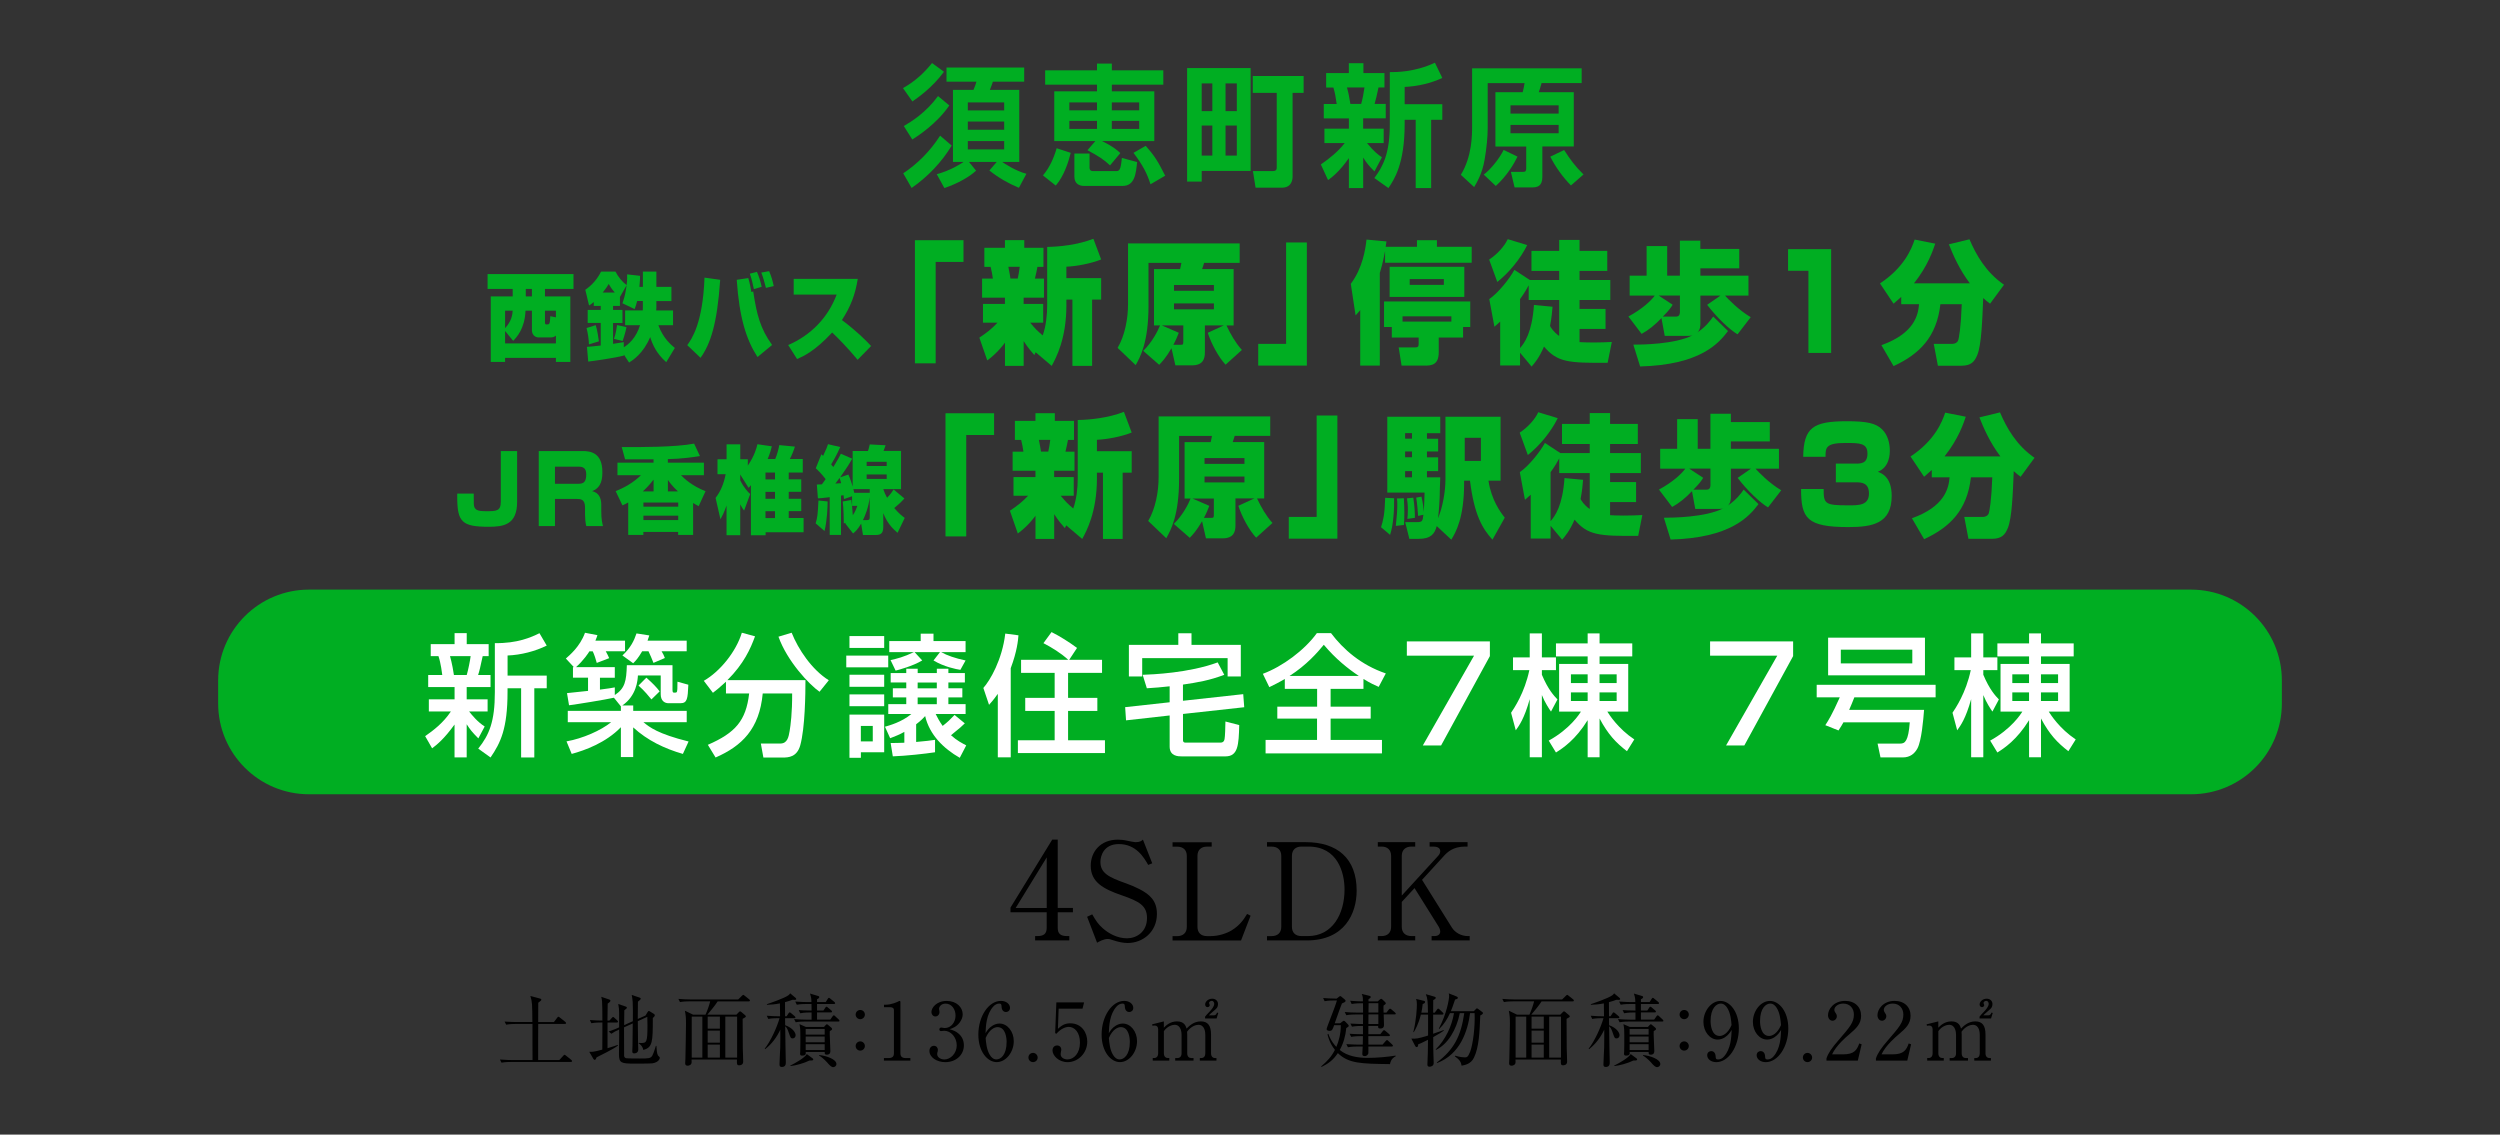 <?xml version="1.0" encoding="utf-8"?>
<!-- Generator: Adobe Illustrator 23.0.3, SVG Export Plug-In . SVG Version: 6.00 Build 0)  -->
<svg version="1.1" xmlns="http://www.w3.org/2000/svg" xmlns:xlink="http://www.w3.org/1999/xlink" x="0px" y="0px"
	 viewBox="0 0 650 295" style="enable-background:new 0 0 650 295;" xml:space="preserve">
<rect x="0" y="0" width="650" height="295" fill="#333333" stroke="none"/>
<style type="text/css">
	.st0{fill:#00AE22;}
	.st1{fill:#FFFFFF;}
</style>
<g id="レイヤー_1">
</g>
<g id="レイヤー_2">
</g>
<g id="レイヤー_3">
	<g>
		<g>
			<path class="st0" d="M126.78,71.26h22.33v3.86h-7.42v1.95h6.6v17.04h-3.75v-1.06h-13.22v1.06h-3.72V77.07h5.7v-1.95h-6.53V71.26z
				 M131.32,86.05v3.24h13.22v-2.03c-0.35,0.3-0.82,0.47-1.27,0.47h-3.27c-0.82,0-1.7-0.64-1.7-1.88v-5.07h-1.67
				c-0.19,4.72-2.31,6.9-3.2,7.84L131.32,86.05z M131.32,80.78v4.55c1.74-1.88,1.91-3.59,1.98-4.55H131.32z M136.7,75.12v1.95h1.6
				v-1.95H136.7z M144.54,82.51v-1.73h-2.85v2.84c0,0.49,0,0.74,0.4,0.74c0.75,0,0.9,0,0.99-2.15L144.54,82.51z"/>
			<path class="st0" d="M162.2,92.18v0.27c-2.59,0.67-7.96,1.41-9.26,1.56l-0.33-3.83c0.97-0.07,1.93-0.15,3.58-0.35v-5.86h-3.39
				v-3.39h3.39v-1.04h-1.81v-1.01c-0.64,0.54-0.85,0.67-1.23,0.89l-0.97-4.08c0.75-0.54,2.69-1.9,4.1-4.72h3.75
				c0.64,1.29,1.74,2.67,2.9,3.49c0.17-1.46,0.14-2.2,0.12-2.77l3.37,0.37c-0.02,0.72-0.02,1.41-0.17,2.87h0.9v-3.96h3.51v3.96h3.91
				v3.69h-3.91v1.66c0,0.32-0.02,0.59-0.05,0.79h4.38v3.83h-3.82c1.27,3.49,3.44,5.22,4.29,5.91l-2.24,3.71
				c-2.62-2.35-3.58-4.65-4.17-6.53c-1.79,4.28-4.55,6.04-5.49,6.63L162.2,92.18z M154.89,84.54c0.42,1.29,0.75,3.59,0.82,4.21
				l-2.59,0.79c-0.02-1.21-0.28-2.99-0.61-4.25L154.89,84.54z M159.84,76.06c-0.87-1.01-1.25-1.66-1.58-2.23
				c-0.35,0.62-0.66,1.11-1.56,2.23H159.84z M162.53,84.54v-3.83h4.59c0.02-0.27,0.02-0.37,0.02-0.57v-1.88h-1.48
				c-0.26,1.06-0.45,1.53-0.66,2.1l-3.16-1.51c0.68-1.91,0.87-3.24,1.08-4.7l-1.74,3.07v2.33h-1.79v1.04h2.45v3.39h-2.45v5.42
				c1.37-0.2,2-0.32,2.78-0.45l0.02,1.34c1.13-0.69,3.18-2.33,4.22-5.74H162.53z M162.88,85.06c-0.26,1.46-0.87,3.22-0.99,3.59
				l-2.26-0.54c0.49-1.21,0.75-3.21,0.8-3.59L162.88,85.06z"/>
			<path class="st0" d="M178.69,89.74c1.11-1.56,4.05-5.59,4.48-17.56l4.08,0.57c-0.8,11.72-2.59,16.75-5.11,20.28L178.69,89.74z
				 M194.55,72.3c0.42,1.31,0.71,3.07,0.8,3.61l0.49-0.12c0.92,6.08,1.84,9.62,4.9,13.9l-3.79,3.14c-2.9-4.5-4.71-10.09-5.4-20.08
				L194.55,72.3z M196.01,75.17c-0.28-1.41-0.59-2.7-1.06-4.01l1.86-0.47c0.54,1.24,0.87,2.3,1.23,3.88L196.01,75.17z M199.14,74.85
				c-0.19-0.82-0.78-2.97-1.2-3.98l2.03-0.37c0.59,1.39,0.85,2.25,1.2,3.88L199.14,74.85z"/>
			<path class="st0" d="M204.93,89.71c5.84-2.52,10.32-7.05,12.6-13.11h-11.17V72.5h16.66c-0.68,4.21-1.86,7.22-4.12,10.71
				c4.15,3.14,6.29,5.37,7.59,6.75l-3.51,3.59c-2.26-2.77-5.32-5.91-6.62-7.1c-4.52,4.87-7.47,6.18-9.12,6.9L204.93,89.71z"/>
			<path class="st0" d="M250.52,68.1h-7.25v26.37h-5.39V62.45h12.63V68.1z"/>
			<path class="st0" d="M269.28,91.59l-0.36,0.72c-0.72-0.82-1.76-2.02-2.77-3.63v6.44h-4.86v-6.03c-0.29,0.41-1.99,2.71-4.6,4.62
				l-2.06-5.92c1.86-1.23,3.23-2.29,4.73-3.9h-3.79v-4.86h5.71v-1.64h-5.94v-4.96h2.81c-0.13-0.99-0.33-1.99-0.59-3.05h-1.63v-4.96
				h5.35v-1.99h5.03v1.99h4.99v4.96h-1.57c-0.2,1.06-0.23,1.27-0.65,3.05h2.35v4.96h-5.29v1.64h5.09v4.86h-3.39
				c1.5,1.78,1.66,1.92,3.26,3.32c0.85-2.33,1.17-5.34,1.17-7.84V64.2c3.07-0.04,7.9-0.51,12.01-2.12l2.02,5.38
				c-2.55,1.03-6.36,1.78-9.04,1.88v2.98h9.04v5.58h-2.35v17.22h-5.12V77.9h-1.57v1.51c0,8.66-2.68,13.63-3.82,15.72L269.28,91.59z
				 M262.17,69.37c0.23,1.06,0.49,2.67,0.55,3.05h1.89c0.16-0.75,0.39-1.88,0.52-3.05H262.17z"/>
			<path class="st0" d="M297.24,91.22c2.25-2.16,3.79-5.14,4.37-6.61h-1.57V69.95h6.79c0.16-0.55,0.29-1.47,0.33-1.61h-8.55v11.16
				c0,9.45-2.12,13.25-3.33,15.44l-4.7-4.49c1.89-3.18,2.71-7.6,2.71-11.37V63.28h29.02v5.07h-9.24c-0.1,0.41-0.42,1.27-0.52,1.61
				h8.19v14.66h-1.86c1.08,2.29,2.35,4.52,4.01,6.37l-4.24,3.83c-1.83-1.95-3.72-5.48-4.63-8.29l4.15-1.92h-4.9v7.02
				c0,1.58-0.42,3.36-3.36,3.36h-4.31l-1.01-4.45c-1.47,2.5-2.45,3.53-3.2,4.31L297.24,91.22z M306.48,86.52
				c-0.36,0.96-0.72,1.85-1.4,3.12h1.96c0.59,0,0.62-0.14,0.62-0.99v-4.04h-5.58L306.48,86.52z M305.24,74.1v1.51h10.38V74.1H305.24
				z M305.24,78.89v1.54h10.38v-1.54H305.24z"/>
			<path class="st0" d="M339.77,95.05h-12.63V89.4h7.25V63.04h5.39V95.05z"/>
			<path class="st0" d="M353.66,80.64c-0.49,0.58-0.69,0.79-1.21,1.37l-1.24-8.22c3.1-4.14,3.82-9.07,4.08-11.5l5.19,0.48
				c-0.03,0.21-0.16,1.16-0.2,1.4h8.13v-1.71h5.19v1.71h9.04v4.14h-22.52v-3.05c-0.16,0.89-0.52,2.88-1.37,5.72v24.07h-5.09V80.64z
				 M380.4,85.02v2.74h-6.33v3.84c0,3.25-1.83,3.46-3.59,3.46h-6.07l-0.75-4.73h4.37c0.69,0,0.82-0.34,0.82-0.89v-1.68h-6.98v-2.74
				h-2.02v-6.64h22.42v6.64H380.4z M380.72,69.37v7.84H361.3v-7.84H380.72z M377.36,82.24h-12.7v1.37h12.7V82.24z M366.52,72.56
				v1.51h8.88v-1.51H366.52z"/>
			<path class="st0" d="M387.18,67.49c2.12-1.4,3.98-3.46,4.83-5.31l5.06,1.54c-1.8,3.66-4.8,7.23-7.77,9.59L387.18,67.49z
				 M395.21,91.7v3.32h-5.16v-11.4c-0.59,0.55-0.91,0.82-1.5,1.33l-1.34-7.19c2.35-1.61,5.29-5.31,6.53-7.6l4.01,2.64h7.64v-2.36
				h-7.21v-5.21h7.21v-2.84h5.29v2.84h7.21v5.21h-7.21v2.36h8V78h-8v2.33h6.76v5.2h-6.76v3.42c0.65,0.03,1.8,0.1,3.53,0.1
				c2.09,0,3.49-0.07,4.86-0.14l-1.08,5.41c-10.31,0.1-13.12-0.17-16.55-4.21c-1.24,2.94-2.55,4.42-3.23,5.2L395.21,91.7z
				 M403.66,79.75c-0.1,1.13-0.2,2.71-0.65,5c0.26,0.48,0.88,1.54,2.38,2.6V78h-7.93v-3.83c-0.39,0.75-0.98,1.85-2.25,3.59V90.5
				c1.21-1.37,3.13-4.08,3.62-11.2L403.66,79.75z"/>
			<path class="st0" d="M424.67,89.61c2.09,0,10.8-0.07,15.41-2.43c-0.2,0.07-0.49,0.14-0.98,0.14h-6.27l-0.85-4.62
				c-1.66,1.75-3.33,3.12-5.16,4.11l-3.43-4.52c3.72-2.02,5.91-4.14,6.85-5.44h-6.53v-5.17h4.41v-7.7h5.35v7.7h3.3v-9.11h5.32v2.16
				h10.12v5.03H442.1v1.92h12.5v5.17h-6.1c0.82,0.92,3.56,3.77,6.69,5.62l-3.43,4.45c-1.99-1.16-5.32-4.28-7.9-7.67l3.46-2.4h-5.22
				v7.19c0,0.44,0,1.71-0.78,2.4c2.22-1.51,3.43-3.15,4.11-4.14l3.85,3.77c-2.42,3.22-7.25,8.8-22.85,9.21L424.67,89.61z
				 M434.89,79.23c-0.36,0.58-0.91,1.47-2.55,3.08h3.46c0.98,0,0.98-0.92,0.98-1.23v-4.25h-5.55L434.89,79.23z"/>
			<path class="st0" d="M476.1,64.78v26.98h-5.91V70.4h-5.29v-5.62H476.1z"/>
			<path class="st0" d="M494.31,77.21c-0.78,0.72-1.27,1.13-1.99,1.75l-3.52-5.27c6.36-4.21,8.23-9.07,9.01-11.4l5.35,1.06
				c-0.55,1.64-1.89,5.75-5.52,10.31h14.52c-2.71-3.56-4.44-7.53-5.45-10.14l5.35-1.3c1.73,4.07,4.31,8.59,8.98,11.81l-3.62,4.93
				c-0.69-0.51-1.21-0.92-1.79-1.47c-0.23,5.82-0.46,12.16-1.53,14.79c-0.72,1.75-1.6,2.81-4.15,2.81h-6.1l-1.08-5.68h4.83
				c0.72,0,1.27-0.38,1.47-0.79c0.26-0.55,0.78-3.63,0.98-9.52h-5.55c-0.98,8.59-5.48,12.98-12.17,16.09l-3.17-5.44
				c8.55-3.05,9.56-7.81,9.79-10.65h-4.63V77.21z"/>
		</g>
	</g>
	<g>
		<g>
			<path class="st0" d="M134.45,117.27v13.21c0,5.96-3.51,6.48-7.37,6.48c-7,0-8.2-1.24-8.2-7.79v-0.84h4.29
				c0,0.42,0,2.33,0.02,2.72c0.07,1.58,0.97,1.86,3.13,1.86c2.78,0,3.89,0,3.89-2.5v-13.13H134.45z"/>
			<path class="st0" d="M151.52,117.27c2.17,0,5.09,0.57,5.09,5.42c0,1.48-0.07,4.06-2.66,5c1.67,0.42,2.38,1.66,2.38,3.54v1.76
				c0,2,0.28,3.19,0.45,3.78h-4.36c-0.21-0.89-0.31-2.08-0.31-2.99v-1.83c0-2.2-1.15-2.23-2.31-2.23h-5.51v7.05h-4.22v-19.49H151.52
				z M144.29,121.33v4.45h6.13c1.3,0,2-0.45,2-2.45c0-1.61-0.8-2-1.98-2H144.29z"/>
			<path class="st0" d="M163.35,130.63c-0.66,0.37-0.97,0.52-1.51,0.77l-1.77-3.71c2.4-0.94,4.69-2.28,6.57-4.13h-6.1v-3.27h9.38
				v-0.87c-1.77,0.02-5.51,0.02-7.4,0l-0.87-3.19c4.59,0.05,14.09,0.05,18.82-0.89l1.51,3.24c-1.7,0.27-4.67,0.72-8.34,0.79v0.92
				h9.38v3.27h-5.96c0.99,1.01,2.9,2.77,6.38,4.16l-1.79,3.88c-0.64-0.35-0.92-0.49-1.44-0.82v8.31h-3.89v-0.79h-9.05v0.79h-3.93
				V130.63z M169.93,127.76v-3.07c-1.06,1.41-2.03,2.37-2.8,3.07H169.93z M167.29,130.65v1.09h9.05v-1.09H167.29z M167.29,134.07
				v1.14h9.05v-1.14H167.29z M176.26,127.76c-1.44-1.33-2.24-2.45-2.61-2.97v2.97H176.26z"/>
			<path class="st0" d="M192.46,123.38v1.53c1.13,2.18,2.1,3.09,2.59,3.54l-1.58,4.3c-0.33-0.45-0.59-0.79-1.01-1.61v8.01h-3.56
				v-7.72c-0.64,1.83-1.11,2.72-1.58,3.59l-1.27-5.57c1.39-1.76,2.19-3.91,2.62-6.16h-2.12v-3.88h2.36v-3.88h3.56v3.88h1.96v1.66
				c1.77-2.65,2.24-4.48,2.5-5.57l3.75,0.54c-0.21,0.87-0.49,1.88-1.08,3.29h1.96c0.47-1.09,0.82-2.4,1.06-3.61l4.05,0.4
				c-0.26,0.89-0.78,2.2-1.32,3.22h3.37v3.51h-3.65v1.78h3.25v3.24h-3.25v1.81h3.25v3.22h-3.25v1.78h3.86v3.71h-9.87v0.77h-3.82
				v-13.01c-0.26,0.3-0.47,0.52-0.61,0.69L192.46,123.38z M199.03,122.86v1.78h2.47v-1.78H199.03z M199.03,127.88v1.81h2.47v-1.81
				H199.03z M199.03,132.91v1.78h2.47v-1.78H199.03z"/>
			<path class="st0" d="M215.18,130.38c0,1.51-0.12,4.75-0.8,7.69l-2.31-2c0.49-1.76,0.52-2.05,0.73-5.94L215.18,130.38z
				 M221.54,129.02l-2.1,0.74c-0.05-0.62-0.07-0.72-0.12-1.01c-0.21,0.03-0.42,0.05-0.66,0.1v10.24h-2.94v-9.82
				c-1.98,0.25-2.43,0.27-3.06,0.3l-0.28-3.59c0.17,0,1.11-0.05,1.32-0.05c0.33-0.45,0.71-0.99,0.97-1.36
				c-0.24-0.3-1.2-1.58-2.57-2.82l1.46-3.64c0.12,0.12,0.28,0.25,0.45,0.42c0.9-1.88,1.06-2.4,1.27-3.04l3.18,0.74
				c-0.85,1.98-1.96,3.88-2.36,4.53c0.19,0.2,0.4,0.47,0.57,0.67c1.3-2.1,1.6-2.75,1.96-3.46l2.94,1.29
				c-0.87,1.56-1.48,2.5-3.13,4.85l2.14-0.72c0.5,1.04,0.94,2.55,1.11,3.12v-9.25h3.98c0.09-0.27,0.21-0.57,0.47-1.71l4.12,0.22
				c-0.21,0.59-0.38,1.06-0.54,1.48h4.55v9.92h-4.62c0.31,0.89,0.52,1.41,0.99,2.25c0.94-0.94,1.46-1.78,1.7-2.15l2.8,2.33
				c-0.8,0.92-1.7,1.73-2.64,2.5c1.37,1.56,1.98,2,2.73,2.55l-1.86,3.88c-2.45-1.98-3.32-4.13-3.72-5.12v3.41
				c0,1.43-0.26,2.28-1.91,2.28h-3.37l-0.47-2.97c-0.9,1.56-1.48,2.05-2.1,2.57l-2.03-2.6c0.09-0.07,0.14-0.1,0.21-0.17l-0.59,0.15
				c0-0.87-0.05-4.01-0.28-5.69l2.24-0.4c0.12,0.96,0.31,2.55,0.38,3.98c0.68-1.01,0.99-1.88,1.18-2.45h-1.37V129.02z
				 M217.18,125.73c0.24-0.02,1.41-0.1,1.53-0.1c-0.07-0.22-0.35-1.19-0.4-1.38C217.6,125.19,217.37,125.48,217.18,125.73z
				 M226.13,128.13v-0.96h-4.26c0.14,0.54,0.19,0.72,0.24,0.96H226.13z M225.4,135.23c0.59,0,0.73-0.17,0.73-0.74v-5.24
				c-0.31,2.7-1.18,4.8-1.77,5.99H225.4z M225.33,120.07v1.09h5.21v-1.09H225.33z M225.33,123.36v1.16h5.21v-1.16H225.33z"/>
			<path class="st0" d="M258.47,113.1h-7.25v26.37h-5.39v-32.02h12.63V113.1z"/>
			<path class="st0" d="M277.22,136.59l-0.36,0.72c-0.72-0.82-1.76-2.02-2.77-3.63v6.44h-4.86v-6.03c-0.29,0.41-1.99,2.71-4.6,4.62
				l-2.06-5.92c1.86-1.23,3.23-2.29,4.73-3.9h-3.79v-4.86h5.71v-1.64h-5.94v-4.96h2.81c-0.13-0.99-0.33-1.99-0.59-3.05h-1.63v-4.96
				h5.35v-1.99h5.03v1.99h4.99v4.96h-1.57c-0.2,1.06-0.23,1.27-0.65,3.05h2.35v4.96h-5.29v1.64h5.09v4.86h-3.39
				c1.5,1.78,1.66,1.92,3.26,3.32c0.85-2.33,1.17-5.34,1.17-7.84V109.2c3.07-0.04,7.9-0.51,12.01-2.12l2.02,5.38
				c-2.55,1.03-6.36,1.78-9.04,1.88v2.98h9.04v5.58h-2.35v17.22h-5.12V122.9h-1.57v1.51c0,8.66-2.68,13.63-3.82,15.72L277.22,136.59
				z M270.11,114.37c0.23,1.06,0.49,2.67,0.55,3.05h1.89c0.16-0.75,0.39-1.88,0.52-3.05H270.11z"/>
			<path class="st0" d="M305.19,136.22c2.25-2.16,3.79-5.14,4.37-6.61h-1.57v-14.66h6.79c0.16-0.55,0.29-1.47,0.33-1.61h-8.55v11.16
				c0,9.45-2.12,13.25-3.33,15.44l-4.7-4.49c1.89-3.18,2.71-7.6,2.71-11.37v-15.82h29.02v5.07h-9.24c-0.1,0.41-0.42,1.27-0.52,1.61
				h8.19v14.66h-1.86c1.08,2.29,2.35,4.52,4.01,6.37l-4.24,3.83c-1.83-1.95-3.72-5.48-4.63-8.29l4.15-1.92h-4.9v7.02
				c0,1.58-0.42,3.36-3.36,3.36h-4.31l-1.01-4.45c-1.47,2.5-2.45,3.53-3.2,4.31L305.19,136.22z M314.42,131.52
				c-0.36,0.96-0.72,1.85-1.4,3.12h1.96c0.59,0,0.62-0.14,0.62-0.99v-4.04h-5.58L314.42,131.52z M313.18,119.1v1.51h10.38v-1.51
				H313.18z M313.18,123.89v1.54h10.38v-1.54H313.18z"/>
			<path class="st0" d="M347.71,140.05h-12.63v-5.65h7.25v-26.37h5.39V140.05z"/>
			<path class="st0" d="M362.46,129.54c0.07,2.77-0.16,6.92-1.04,9.52l-2.35-1.99c0.55-1.75,0.95-3.25,1.08-7.64L362.46,129.54z
				 M369.57,129.13c0.39,1.58,0.56,3.05,0.62,3.97c0.1-1.03,0.16-4.25,0.2-5.03h-9.69v-19.72h13.77v4.28h-3.46v1.44h2.91v3.32h-2.91
				v1.51h2.91v3.6h-2.91v1.61h3.46c-0.07,0.75-0.13,4.52-0.16,5.38c-0.03,0.55-0.13,2.88-0.42,5.27c1.21-2.88,1.93-7.02,1.93-10.07
				v-16.33h14.33v16.61H387c0.75,5.03,3.17,8.29,4.24,9.62l-3.2,5.72c-2.55-2.81-4.73-6.3-5.84-15.34h-1.53v0.65
				c0,8.97-2.12,12.7-3.33,14.69l-3.79-3.53c-0.55,2.09-1.6,3.32-4.67,3.32h-2.45l-1.08-4.35h3.1c1.37,0,1.44-0.27,1.63-1.92
				l-1.37,0.31c-0.06-1.06-0.26-3.32-0.49-4.76L369.57,129.13z M365,129.54c0.1,2.05,0.13,2.91,0.13,3.66c0,0.79-0.03,2.12-0.1,3.29
				l-2.12,0.24c0.26-2.26,0.39-4.14,0.39-5.51c0-0.75-0.03-1.13-0.1-1.61L365,129.54z M365.33,112.62v1.44h1.79v-1.44H365.33z
				 M365.33,117.38v1.51h1.79v-1.51H365.33z M365.33,122.49v1.61h1.79v-1.61H365.33z M367.45,129.4c0.36,2.16,0.42,4.18,0.42,5.24
				l-1.96,0.27c0.07-0.58,0.13-1.3,0.13-2.33c0-1.47-0.13-2.29-0.23-3.01L367.45,129.4z M380.83,113.82v6.03h4.21v-6.03H380.83z"/>
			<path class="st0" d="M395.12,112.49c2.12-1.4,3.98-3.46,4.83-5.31l5.06,1.54c-1.8,3.66-4.8,7.23-7.77,9.59L395.12,112.49z
				 M403.15,136.7v3.32h-5.16v-11.4c-0.59,0.55-0.91,0.82-1.5,1.33l-1.34-7.19c2.35-1.61,5.29-5.31,6.53-7.6l4.01,2.64h7.64v-2.36
				h-7.21v-5.21h7.21v-2.84h5.29v2.84h7.21v5.21h-7.21v2.36h8V123h-8v2.33h6.76v5.2h-6.76v3.42c0.65,0.03,1.8,0.1,3.53,0.1
				c2.09,0,3.49-0.07,4.86-0.14l-1.08,5.41c-10.31,0.1-13.12-0.17-16.55-4.21c-1.24,2.94-2.55,4.42-3.23,5.2L403.15,136.7z
				 M411.6,124.75c-0.1,1.13-0.2,2.71-0.65,5c0.26,0.48,0.88,1.54,2.38,2.6V123h-7.93v-3.83c-0.39,0.75-0.98,1.85-2.25,3.59v12.74
				c1.21-1.37,3.13-4.08,3.62-11.2L411.6,124.75z"/>
			<path class="st0" d="M432.61,134.61c2.09,0,10.8-0.07,15.41-2.43c-0.2,0.07-0.49,0.14-0.98,0.14h-6.27l-0.85-4.62
				c-1.66,1.75-3.33,3.12-5.16,4.11l-3.43-4.52c3.72-2.02,5.91-4.14,6.85-5.44h-6.53v-5.17h4.41v-7.7h5.35v7.7h3.3v-9.11h5.32v2.16
				h10.12v5.03h-10.12v1.92h12.5v5.17h-6.1c0.82,0.92,3.56,3.77,6.69,5.62l-3.43,4.45c-1.99-1.16-5.32-4.28-7.9-7.67l3.46-2.4h-5.22
				v7.19c0,0.44,0,1.71-0.78,2.4c2.22-1.51,3.43-3.15,4.11-4.14l3.85,3.77c-2.42,3.22-7.25,8.8-22.85,9.21L432.61,134.61z
				 M442.83,124.23c-0.36,0.58-0.91,1.47-2.55,3.08h3.46c0.98,0,0.98-0.92,0.98-1.23v-4.25h-5.55L442.83,124.23z"/>
			<path class="st0" d="M474.15,127.14c-0.03,3.94,0.39,4.25,6.53,4.25c2.61,0,5.25,0,5.25-3.08c0-2.91-2.09-2.91-3.52-2.91h-5.09
				v-4.86h5.09c1.4,0,3.13,0,3.13-2.6c0-2.74-1.96-2.77-5.74-2.77c-5.16,0-5.16,1.27-5.16,3.6h-5.81c0.13-7.6,2.55-9.25,11.36-9.25
				c5.19,0,7.54,0.51,9.17,2.12c1.47,1.44,1.99,3.63,1.99,5.44c0,0.89,0,4.35-3.1,5.58c1.14,0.45,3.59,1.47,3.59,6.3
				c0,7.19-5.06,8.08-11.26,8.08c-10.87,0-12.3-2.33-12.3-9.9H474.15z"/>
			<path class="st0" d="M502.25,122.21c-0.78,0.72-1.27,1.13-1.99,1.75l-3.52-5.27c6.36-4.21,8.23-9.07,9.01-11.4l5.35,1.06
				c-0.55,1.64-1.89,5.75-5.52,10.31h14.52c-2.71-3.56-4.44-7.53-5.45-10.14l5.35-1.3c1.73,4.07,4.31,8.59,8.98,11.81l-3.62,4.93
				c-0.69-0.51-1.21-0.92-1.79-1.47c-0.23,5.82-0.46,12.16-1.53,14.79c-0.72,1.75-1.6,2.81-4.15,2.81h-6.1l-1.08-5.68h4.83
				c0.72,0,1.27-0.38,1.47-0.79c0.26-0.55,0.78-3.63,0.98-9.52h-5.55c-0.98,8.59-5.48,12.98-12.17,16.09l-3.17-5.44
				c8.55-3.05,9.56-7.81,9.79-10.65h-4.63V122.21z"/>
		</g>
	</g>
	<path class="st0" d="M569.66,206.51H80.34c-13.05,0-23.62-10.58-23.62-23.62v-5.97c0-13.05,10.58-23.62,23.62-23.62h489.32
		c13.05,0,23.62,10.58,23.62,23.62v5.97C593.29,195.93,582.71,206.51,569.66,206.51z"/>
	<g>
		<path class="st0" d="M245.43,18.66c-3.03,4.15-6.89,6.8-8.21,7.72l-2.44-3.47c3.23-1.82,5.54-4.02,7.55-6.52L245.43,18.66z
			 M247.44,37.85c-2.5,4.19-6.23,8.14-10.42,11.02l-2.18-3.81c3.66-2.44,6.95-5.67,9.59-9.79L247.44,37.85z M246.82,27.41
			c-3.26,4.81-8.4,8.1-9.62,8.86l-2.21-3.5c2.01-1.17,5.77-3.5,8.9-7.79L246.82,27.41z M260.56,42.1c0.59,0.41,3.46,2.33,6.3,3.09
			l-1.94,3.64c-2.8-1.17-5.31-2.61-7.68-4.5l1.91-2.23h-7.22l1.85,2.27c-1.68,1.58-4.78,3.36-8.24,4.53l-1.98-3.6
			c3.63-1,6.3-2.71,6.95-3.19h-2.74V23.36h5.34c0.53-1.3,0.56-1.41,0.76-2.13h-7.78v-3.67h20.2v3.67h-8.14
			c-0.23,0.76-0.3,0.89-0.79,2.13h7.65V42.1H260.56z M251.63,26.62v2.09h9.46v-2.09H251.63z M251.63,31.6v2.13h9.46V31.6H251.63z
			 M251.63,36.68v2.16h9.46v-2.16H251.63z"/>
		<path class="st0" d="M278.39,39.74c-0.59,2.4-1.75,6.01-3.89,8.51l-3.33-2.64c1.75-2.09,2.8-4.46,3.56-7.07L278.39,39.74z
			 M284.79,36.68h-10.68V23.74h11.11v-1.72h-13.48v-3.74h13.48v-1.75h3.86v1.75h13.38v3.74h-13.38v1.72h11.04v12.94h-13.58
			c2.87,1.41,3.96,2.4,4.75,3.12L288.61,43c-1.65-1.54-2.87-2.33-5.87-3.95L284.79,36.68z M278.03,26.62v2.06h7.19v-2.06H278.03z
			 M278.03,31.43v2.09h7.19v-2.09H278.03z M279.32,39.91h3.96v3.74c0,0.48,0.26,0.82,0.79,0.82h6.33c0.86,0,1.05-1.1,1.29-3.4
			l3.96,1.06c-0.3,3.06-0.63,6.21-3.76,6.21h-10.08c-1.19,0-2.47-0.58-2.47-2.4V39.91z M289.07,26.62v2.06h7.12v-2.06H289.07z
			 M289.07,31.43v2.09h7.12v-2.09H289.07z M297.87,37.92c2.5,2.78,3.26,4.22,5.08,7.76l-3.82,2.23c-0.89-2.82-2.01-4.98-4.42-8.17
			L297.87,37.92z"/>
		<path class="st0" d="M308.65,17.69h16.51v26.75h-12.72v2.78h-3.79V17.69z M312.44,21.68v7.21h2.77v-7.21H312.44z M312.44,32.63
			v7.83h2.77v-7.83H312.44z M318.64,21.68v7.21h2.93v-7.21H318.64z M318.64,32.63v7.83h2.93v-7.83H318.64z M331.95,24.15h-6.23
			v-4.39h13.22v4.39h-2.87v21.77c0,0.79-0.23,2.88-2.8,2.88h-6.82l-0.69-4.33h5.27c0.92,0,0.92-0.62,0.92-0.96V24.15z"/>
		<path class="st0" d="M343.42,42.76c2.24-1.55,4.52-3.37,6.2-5.56h-5.27v-3.74h6.36v-2.68h-6.53v-3.74h3.36
			c-0.2-1.41-0.43-2.95-0.86-4.29h-1.88V19h5.9v-2.57h3.79V19h5.47v3.74h-1.55c-0.49,2.3-0.59,2.75-1.02,4.29h2.9v3.74h-5.87v2.68
			h5.34v3.74h-4.35c1.88,2.27,2.8,2.95,3.89,3.71l-1.94,3.67c-1.52-1.54-2.08-2.23-2.93-3.61v7.93h-3.72v-7.79
			c-2.37,3.4-4.25,4.88-5.41,5.73L343.42,42.76z M350.21,22.74c0.4,1.37,0.66,2.85,0.89,4.29h2.8c0.36-1.2,0.73-3.19,0.86-4.29
			H350.21z M375,20.27c-2.93,1.37-6.53,2.2-9.79,2.33v4.5H375v4.05h-2.9V48.9h-4.02V31.15h-2.87v1.13c0,10.37-2.74,14.42-4.22,16.62
			l-3.66-2.61c2.24-2.99,4.02-6.38,4.02-13.94v-13.6c1.52,0,6.36,0.07,11.73-2.44L375,20.27z"/>
		<path class="st0" d="M396.82,38.09h-8.01V23.98h7.09c0.2-0.72,0.4-1.75,0.49-2.37h-9.59v11.78c0,2.03-0.26,5.08-0.82,8.21
			c-0.59,3.5-1.98,5.8-2.7,7.04l-3.46-3.19c2.93-4.81,2.93-10.33,2.93-12.81V17.76h28.48v3.84h-10.42c-0.4,1.41-0.46,1.61-0.73,2.37
			h9.1v14.11h-8.17v7.9c0,2.44-1.29,2.75-2.74,2.75h-4.48l-0.96-4.05h3.23c0.59,0,0.76-0.24,0.76-0.96V38.09z M394.55,40.73
			c-0.89,1.85-2.74,4.98-5.64,7.62l-3.13-2.95c1.71-1.3,3.96-3.98,5.17-6.42L394.55,40.73z M392.73,27.38v2.16h12.52v-2.16H392.73z
			 M392.73,32.49v2.16h12.52v-2.16H392.73z M406.67,39.01c1.58,2.44,2.8,4.15,5.04,6.35l-3.26,2.85c-2.04-2.03-4.12-4.94-5.37-7.48
			L406.67,39.01z"/>
	</g>
	<g>
		<g>
			<path class="st1" d="M110.54,191.4c2.14-1.51,4.61-3.33,6.69-6.42h-5.73v-3.16h6.69v-3.19h-6.86v-3.13h3.66
				c-0.03-0.27-0.36-3.05-0.99-4.91h-2.01v-3.12h6.2v-2.85h3.16v2.85h5.7v3.12h-1.55c-0.69,3.16-0.76,3.54-1.19,4.91h3.23v3.13h-6.2
				v3.19h5.44v3.16h-4.81c0.76,0.96,2.14,2.68,4.05,3.91l-1.65,3.09c-1.71-1.72-2.11-2.27-3.03-3.67v8.62h-3.16v-8.55
				c-2.7,3.74-4.58,5.25-5.83,6.18L110.54,191.4z M117,170.59c0.49,1.65,0.99,4.5,1.02,4.91h3.33c0.4-1.37,0.86-3.67,1.02-4.91H117z
				 M142.15,167.85c-3,1.48-6.66,2.44-10.18,2.58v5.22h10.18v3.3h-3.23v17.99h-3.43v-17.99h-3.53v0.93c0,9.58-1.81,13.25-4.42,17.06
				l-3.2-2.3c2.87-3.57,4.32-7.07,4.32-14.66v-12.77c5.8,0.1,9.46-1.51,11.6-2.58L142.15,167.85z"/>
			<path class="st1" d="M159.62,181.41c-2.27,0.51-9.46,1.68-11.67,1.96l-0.53-3.16c0.3-0.03,4.68-0.48,5.47-0.58v-3.43h-3.92v-2.75
				h0.23l-2.08-2.23c0.89-0.79,3.69-3.09,4.98-6.7l3.23,0.62c-0.13,0.45-0.17,0.55-0.53,1.44h7.71v2.75h-5.01
				c0.36,0.65,0.63,1.17,0.89,1.79l-3.23,1.24c-0.2-0.82-0.66-2.23-1.05-3.02h-0.86c-0.23,0.41-1.55,2.4-3.49,4.12h10.09v2.75h-3.86
				v3.09c2.24-0.28,2.93-0.41,3.86-0.58v1.99c2.67-1.75,3-3.64,3.13-7.76h11.87v6.39c0,0.62,0.13,0.75,0.4,0.75
				c0.72,0,0.79,0,0.86-0.93c0-0.27,0.03-1.61,0.03-1.92l2.83,0.79c-0.16,3.64-0.26,4.81-2.08,4.81h-3.06
				c-1.05,0-2.04-0.65-2.04-2.33v-4.88h-5.93c-0.07,1.27-0.36,5.25-4.05,7.79h2.83v1.41h13.91v2.95H167.3
				c1.55,1.27,3.72,3.02,11.73,5.01l-1.48,3.23c-4.75-1.37-9.23-3.5-12.92-6.9v7.72h-3.2v-7.76c-3.92,4.05-9.36,6.01-12.79,6.94
				l-1.35-3.26c4.25-0.75,8.96-2.85,11.6-4.98h-11.27v-2.95h13.81v-1.17L159.62,181.41z M166.97,169.32
				c-1.02,1.75-1.61,2.4-2.34,3.13l-2.8-2.03c2.14-1.99,3.03-3.85,3.66-5.73l3.33,0.52c-0.2,0.58-0.3,0.89-0.46,1.37h10.18v2.75
				h-6.53c0.36,0.58,0.63,1.13,0.86,1.75l-2.97,1.27c-0.26-0.69-0.92-2.27-1.29-3.02H166.97z M168.05,176.19
				c1.62,1.44,2.64,2.47,3.46,3.57l-2.14,2.09c-0.53-0.65-1.85-2.3-3.36-3.6L168.05,176.19z"/>
			<path class="st1" d="M188.75,177.25c-1.55,1.44-2.5,2.2-3.39,2.88l-2.37-3.12c4.19-2.4,8.37-7.52,9.89-12.5l3.43,0.93
				c-1.19,3.26-2.9,7.11-7.19,11.4h20.3c0,3.47-0.1,12.39-1.35,16.93c-0.86,3.09-3.1,3.19-4.55,3.19h-5.04l-0.66-3.64h5.04
				c1.88,0,2.18-1.72,2.44-3.23c0.26-1.54,0.69-4.77,0.66-9.79h-7.65c-0.86,9.27-5.44,13.66-12.26,16.65l-2.01-3.3
				c7.15-3.12,9.92-6.25,10.74-13.36h-6.03V177.25z M213.08,179.86c-2.7-1.89-8.4-7.93-10.68-14.32l3.43-1.03
				c1.71,4.29,5.24,9.61,9.66,12.36L213.08,179.86z"/>
			<path class="st1" d="M220.03,170.45h10.91v3.06h-10.91V170.45z M220.86,165.37h9.03v3.09h-9.03V165.37z M220.86,175.43h9.03v3.13
				h-9.03V175.43z M220.86,180.55h9.03v3.06h-9.03V180.55z M220.86,185.8h9.03v9.78h-6.06v1.44h-2.97V185.8z M223.82,188.75v4.02
				h3.1v-4.02H223.82z M250.85,188.07c-0.73,0.72-1.09,1.06-3.59,3.09c1.55,1.41,2.93,2.09,3.96,2.64l-1.68,3.23
				c-4.22-2.4-7.88-6.01-9-10.85c-0.13,0.17-1.12,1.24-2.34,2.13v4.6c2.6-0.21,3.66-0.38,4.91-0.55v3.23
				c-2.47,0.38-7.65,0.96-10.98,1.06l-0.56-3.47c0.99,0,1.81,0,3.56-0.07v-2.82c-1.29,0.72-2.34,1.13-3.69,1.65l-1.35-2.99
				c1.15-0.34,4.29-1.17,6.86-3.3h-6v-2.58h4.68v-1.75h-3.49v-2.37h3.49v-1.51h-4.05v-2.44h4.05v-1.13h2.97v1.13h4.98v-1.13h3v1.13
				h4.29v2.44h-4.29v1.51h3.63v2.37h-3.63v1.75h4.48v2.58h-7.78c0.4,0.82,0.92,1.82,1.81,3.09c1.32-1.03,1.91-1.61,3.1-2.85
				L250.85,188.07z M231.54,171.62c1.71-0.38,3.33-0.76,6.06-2.06h-6.39v-2.88h8.17v-1.92h3.33v1.92h8.34v2.88h-6.33
				c1.52,0.86,3.59,1.58,6.33,2.16l-1.35,2.44c-1.12-0.17-4.25-0.79-6.99-2.44l1.68-2.16h-6.59l1.98,2.16
				c-2.57,1.51-6.13,2.44-6.92,2.64L231.54,171.62z M238.59,177.46v1.51h4.98v-1.51H238.59z M238.59,181.34v1.75h4.98v-1.75H238.59z
				"/>
			<path class="st1" d="M259.42,180.41c-1.09,1.54-1.65,2.16-2.27,2.85l-1.48-4.39c1.78-1.99,4.91-7.38,5.7-14.14l3.43,0.45
				c-0.1,1.3-0.36,4.15-2.01,8.55v23.17h-3.36V180.41z M277.75,171.55c-1.94-1.75-4.15-3.13-6.46-4.33l2.11-2.88
				c2.14,1.06,4.55,2.58,6.63,4.12l-2.04,3.09h8.54v3.4h-8.83v6.49h7.61v3.4h-7.61v7.62h9.59v3.33h-22.64v-3.33h9.56v-7.62h-7.65
				v-3.4h7.65v-6.49h-8.73v-3.4H277.75z"/>
			<path class="st1" d="M307.58,182.2l15.66-1.72l0.26,3.4l-15.92,1.75v6.8c0,0.65,0.46,0.65,0.69,0.65h9.06
				c0.53,0,0.92-0.21,1.05-0.89c0.13-0.58,0.23-3.43,0.23-4.6l3.59,0.93c-0.13,5.18-0.3,8.14-3.59,8.14h-11.34
				c-0.86,0-3.16,0-3.16-2.54v-8.1l-11.34,1.27l-0.23-3.43l11.57-1.27v-4.15c-1.91,0.24-4.05,0.38-5.93,0.51l-1.09-3.5
				c2.54-0.1,11.96-0.45,19.51-3.23l1.71,3.23c-3.82,1.44-6.79,1.96-10.74,2.54V182.2z M306.36,164.65h3.43v3.02h12.82v8.21h-3.43
				v-4.77h-22.21v4.77h-3.46v-8.21h12.85V164.65z"/>
			<path class="st1" d="M334.04,176.53c-1.48,0.89-2.7,1.48-4.02,2.13l-1.68-3.47c5.11-1.89,10.84-6.15,14.04-10.57h3.69
				c3.16,4.19,7.78,8.27,14.24,10.47l-1.85,3.5c-1.02-0.45-2.04-0.89-3.96-2.06v2.58h-8.54v4.63h10.42v3.09h-10.42v5.56h13.35v3.5
				h-30.26v-3.5h13.38v-5.56H332.1v-3.09h10.35v-4.63h-8.4V176.53z M353.29,175.74c-2.77-1.85-6-4.39-9.1-8.1
				c-1.65,2.03-4.55,5.32-8.9,8.1H353.29z"/>
			<path class="st1" d="M387.37,166.78v3.81l-12.69,23.24h-4.75l13.32-23.35h-17.47v-3.71H387.37z"/>
			<path class="st1" d="M392.88,185.32c0.79-1.2,3.49-5.12,4.75-11.09h-4.25v-3.3h4.35v-6.25h3.16v6.25h3.66v3.3h-3.66v1.2
				c1.61,3.85,3.16,5.49,4.05,6.42l-1.68,3.16c-0.49-0.69-1.55-2.27-2.37-4.29v16.17h-3.16v-15.11c-1.42,5.08-2.74,6.87-3.63,8.1
				L392.88,185.32z M402.67,192.56c5.5-3.02,7.98-6.9,8.37-7.55h-5.67v-12.39h7.42v-1.96h-8.24v-3.37h8.24v-2.61h3.1v2.61h8.5v3.37
				h-8.5v1.96h7.45v12.39h-5.44c0.49,0.79,2.83,4.46,7.02,7.24l-1.91,3.06c-2.87-2.2-4.94-4.39-7.12-8.51v10.09h-3.1v-9.65
				c-3.13,5.08-6.43,7.28-8.24,8.41L402.67,192.56z M408.44,175.33v2.27h4.35v-2.27H408.44z M408.44,180.03v2.23h4.35v-2.23H408.44z
				 M415.88,175.33v2.27h4.45v-2.27H415.88z M415.88,180.03v2.23h4.45v-2.23H415.88z"/>
			<path class="st1" d="M466.21,166.78v3.81l-12.69,23.24h-4.75l13.32-23.35h-17.47v-3.71H466.21z"/>
			<path class="st1" d="M479.3,187.79c-0.33,0.62-0.66,1.17-1.29,2.13l-3.43-1.37c0.76-1.17,1.71-2.64,3.76-7.24h-6v-3.26h30.92
				v3.26h-21.13c-0.26,0.69-1.09,2.71-1.35,3.26h19.48c-0.2,2.64-0.66,7.96-1.71,9.99c-0.73,1.37-1.91,2.37-3.82,2.37h-5.8
				l-0.76-3.6h5.93c1.19,0,2.08-0.62,2.44-5.53H479.3z M500.49,165.79v9.79h-25.18v-9.79H500.49z M478.61,168.91v3.57h18.59v-3.57
				H478.61z"/>
			<path class="st1" d="M507.65,185.32c0.79-1.2,3.49-5.12,4.75-11.09h-4.25v-3.3h4.35v-6.25h3.16v6.25h3.66v3.3h-3.66v1.2
				c1.61,3.85,3.16,5.49,4.05,6.42l-1.68,3.16c-0.49-0.69-1.55-2.27-2.37-4.29v16.17h-3.16v-15.11c-1.42,5.08-2.74,6.87-3.63,8.1
				L507.65,185.32z M517.44,192.56c5.5-3.02,7.98-6.9,8.37-7.55h-5.67v-12.39h7.42v-1.96h-8.24v-3.37h8.24v-2.61h3.1v2.61h8.5v3.37
				h-8.5v1.96h7.45v12.39h-5.44c0.49,0.79,2.83,4.46,7.02,7.24l-1.91,3.06c-2.87-2.2-4.94-4.39-7.12-8.51v10.09h-3.1v-9.65
				c-3.13,5.08-6.43,7.28-8.24,8.41L517.44,192.56z M523.2,175.33v2.27h4.35v-2.27H523.2z M523.2,180.03v2.23h4.35v-2.23H523.2z
				 M530.65,175.33v2.27h4.45v-2.27H530.65z M530.65,180.03v2.23h4.45v-2.23H530.65z"/>
		</g>
	</g>
	<g>
		<path d="M273.58,218.3h1.43v17.77h3.95v1.12h-3.95v4.06c0,1.54,0.77,2.13,2.45,2.13h0.56v1.12h-8.89v-1.12h0.56
			c1.64,0,2.45-0.56,2.45-2.13v-4.06h-9.41v-1.22L273.58,218.3z M272.15,222.92l-8.08,13.16h8.08V222.92z"/>
		<path d="M299.58,224.46l-1.05,0.42c-1.12-1.96-3.15-5.42-7.63-5.42c-3.95,0-4.79,3.11-4.79,4.62c0,2.9,2.1,3.99,6.68,5.6
			c1.19,0.42,2.34,0.91,3.43,1.47c2.73,1.4,4.58,3.04,4.58,6.47c0,4.72-3.71,7.56-7.59,7.56c-1.22,0-2.45-0.28-3.74-0.7
			c-0.98-0.35-1.22-0.35-1.43-0.35c-1.12,0-2.38,0.73-2.8,0.98l-2.59-6.75l1.33-0.63c0.94,1.64,1.5,2.52,2.76,3.64
			c1.47,1.29,3.71,2.59,6.3,2.59c2.34,0,5.18-1.57,5.18-5.28c0-3.22-2.06-4.34-6.51-5.88c-4.93-1.68-8.12-3.5-8.12-7.7
			c0-3.67,2.55-6.79,7.03-6.79c0.67,0,1.54,0.07,2.48,0.28c0.38,0.1,1.82,0.38,2.1,0.38c1.22,0,1.61-0.35,1.96-0.67L299.58,224.46z"
			/>
		<path d="M315.04,220.12h-1.22c-1.5,0-2.48,0.84-2.48,2.42v18.44c0,1.47,0.87,2.41,2.48,2.41h0.94c2.13,0,4.2-0.74,5.42-1.47
			c2.31-1.4,3.32-3.08,4.06-4.3l0.91,0.46l-2.48,6.44h-17.81v-1.12h1.19c1.43,0,2.52-0.77,2.52-2.41v-18.44
			c0-1.58-0.98-2.42-2.52-2.42h-1.19v-1.15h10.18V220.12z"/>
		<path d="M329.43,218.96h10.04c8.19,0,13.26,4.2,13.26,12.6c0,5.98-3.15,12.95-12.95,12.95h-10.36v-1.12h1.19
			c1.5,0,2.52-0.8,2.52-2.41v-18.44c0-1.58-0.98-2.42-2.52-2.42h-1.19V218.96z M335.9,240.97c0,1.47,0.87,2.41,2.48,2.41h1.68
			c6.33,0,9.52-5.67,9.52-12.11c0-4.44-1.82-11.16-9.38-11.16h-1.82c-1.5,0-2.48,0.84-2.48,2.42V240.97z"/>
		<path d="M369.73,228.76l7.77,12.42c0.81,1.29,2.41,2.2,4.13,2.2h0.49v1.12h-9.9v-1.12h0.84c0.67,0,1.4-0.38,1.4-1.15
			c0-0.53-0.24-1.05-0.49-1.43l-6.19-9.9l-3.32,3.6v6.47c0,1.54,0.98,2.41,2.52,2.41h0.98v1.12h-9.73v-1.12h0.98
			c1.43,0,2.48-0.77,2.48-2.41v-18.44c0-1.58-0.98-2.42-2.48-2.42h-0.98v-1.15h9.73v1.15h-0.98c-1.5,0-2.52,0.84-2.52,2.42v10.32
			l9.55-10.43c0.35-0.38,0.45-0.84,0.45-1.12c0-1.02-1.08-1.19-1.85-1.19h-0.91v-1.15h9.87v1.15h-0.63c-3.18,0-4.69,1.5-5.6,2.52
			L369.73,228.76z"/>
	</g>
	<g>
		<g>
			<path d="M144.03,265.72l0.85-1.12c0.12-0.17,0.19-0.25,0.31-0.25s0.15,0.04,0.39,0.23l1.39,1.1c0.1,0.08,0.21,0.19,0.21,0.33
				c0,0.19-0.19,0.21-0.33,0.21h-6.91c0,0.68-0.02,3.67-0.02,4.27c0,0.21,0.02,4.52,0,5.12h5.5l1.04-1.12
				c0.15-0.17,0.21-0.25,0.31-0.25c0.12,0,0.19,0.06,0.39,0.23l1.37,1.1c0.1,0.08,0.21,0.19,0.21,0.31c0,0.19-0.19,0.23-0.31,0.23
				h-15.59c-0.21,0-1.49,0-2.45,0.19l-0.41-0.83c1.39,0.12,2.8,0.15,3.19,0.15h5.29c-0.02-0.19-0.02-4.58-0.02-5.06v-4.33h-4.38
				c-0.27,0-1.43,0-2.45,0.19l-0.42-0.81c1.39,0.1,2.8,0.12,3.19,0.12h4.04c-0.04-4.71-0.04-5.25-0.52-6.76l2.51,0.66
				c0.21,0.06,0.33,0.1,0.33,0.29c0,0.17-0.1,0.25-0.19,0.31c-0.08,0.08-0.48,0.39-0.6,0.48c0,1.68-0.02,3.34-0.02,5.02H144.03z"/>
			<path d="M160.39,265.85h-2.43v6.68c1.68-0.5,2.16-0.68,2.63-0.85l0.08,0.17c-0.73,0.54-1.7,1.1-2.99,1.76
				c-0.85,0.44-1.93,0.97-2.55,1.29c-0.19,0.44-0.27,0.66-0.52,0.66c-0.15,0-0.27-0.15-0.33-0.25l-1.08-1.85
				c0.71,0.04,1.06,0.08,3.4-0.56c0-0.71,0.02-3.86,0.02-4.5v-2.55h-0.42c-0.37,0-1.43,0-2.45,0.19l-0.39-0.83
				c1.22,0.1,2.47,0.14,3.26,0.14c0-1.04,0-2.07-0.02-3.11c-0.02-1.74-0.06-2.2-0.27-3.07l2.09,0.71c0.1,0.04,0.29,0.12,0.29,0.31
				c0,0.25-0.41,0.56-0.71,0.75c-0.04,1.45-0.04,2.16-0.06,4.42h0.5l0.62-0.68c0.19-0.21,0.25-0.27,0.35-0.27
				c0.12,0,0.25,0.14,0.35,0.23l0.73,0.68c0.1,0.1,0.19,0.19,0.19,0.31C160.7,265.83,160.52,265.85,160.39,265.85z M169.66,276.46
				c-0.48,0.08-4.15,0.08-4.73,0.08c-3.4,0-4-0.17-4-2.43c0-0.81,0.06-4.38,0.06-5.1c0-0.21-0.02-1.14-0.02-1.33
				c-0.83,0.37-1.29,0.6-2.01,1.1l-0.71-0.58c1.12-0.37,2.41-0.93,2.72-1.08v-3.67c0-0.97-0.04-1.43-0.23-2.41l1.93,0.66
				c0.15,0.04,0.31,0.13,0.31,0.29c0,0.19-0.17,0.33-0.66,0.68c-0.02,0.62-0.04,3.32-0.04,3.86l2.26-1.02
				c0.02-2.07,0.02-3.55-0.04-5c-0.04-0.77-0.19-1.49-0.25-1.82l1.99,0.66c0.21,0.06,0.35,0.17,0.35,0.31
				c0,0.19-0.29,0.44-0.73,0.77c-0.04,1.87-0.04,2.14-0.04,4.5l2.01-0.89l0.5-0.83c0.1-0.17,0.21-0.35,0.35-0.35
				s0.27,0.08,0.39,0.17l0.97,0.6c0.08,0.04,0.21,0.19,0.21,0.33c0,0.25-0.23,0.46-0.52,0.73c0,6.22-0.04,7.65-2.47,8.29
				c-0.19-1.04-0.95-1.55-1.24-1.74v-0.1c0.35,0.04,0.48,0.04,0.64,0.04c1.45,0,1.68-0.19,1.68-4.56c0-1.41-0.02-1.64-0.04-2.24
				l-2.47,1.12c0.02,3.05,0.04,5.04,0.06,5.6c0,0.27,0.06,1.49,0.06,1.74c0,1-0.87,1.04-1.06,1.04c-0.29,0-0.5-0.1-0.5-0.54
				c0-0.23,0.06-1.29,0.06-1.49c0.04-1.33,0.04-2.12,0.06-5.76l-2.26,1.02c-0.02,0.83,0,7.2,0.02,7.44c0.02,0.27,0.23,0.5,0.5,0.58
				s3.23,0.08,3.63,0.08c2.14,0,2.78,0,3.21-0.77c0.39-0.73,0.83-2.26,0.91-2.51h0.15c0.04,0.75,0.1,1.97,0.39,2.47
				c0.12,0.21,0.48,0.39,0.48,0.6C171.57,275.3,171.22,276.19,169.66,276.46z"/>
			<path d="M183.43,263.81c0.48-1,1.02-2.61,1.22-3.46h-5.41c-0.56,0-1.53,0.02-2.45,0.19l-0.41-0.83c1.06,0.08,2.12,0.15,3.19,0.15
				h12.36l0.91-0.89c0.17-0.17,0.33-0.31,0.39-0.31c0.1,0,0.19,0.06,0.39,0.23l1.16,0.93c0.08,0.06,0.21,0.19,0.21,0.31
				c0,0.21-0.21,0.23-0.33,0.23h-8.07c-0.58,0.95-2.14,2.84-2.68,3.46h7.55l0.58-0.6c0.21-0.21,0.27-0.27,0.39-0.27
				c0.1,0,0.27,0.12,0.37,0.21l0.95,0.81c0.12,0.1,0.17,0.21,0.17,0.27c0,0.19-0.08,0.25-0.83,0.66c0,2.34,0.02,5.31,0.04,7.65
				c0.02,0.97,0.1,2.51,0.1,3.46c0,0.89-0.75,0.97-1.04,0.97c-0.62,0-0.62-0.33-0.58-1.51h-11.8c0,0.08,0.02,0.56,0.02,0.66
				c0,0.75-0.66,0.95-1.02,0.95c-0.66,0-0.66-0.46-0.66-0.64c0-0.08,0.06-1.1,0.06-1.26c0.04-2.26,0.15-7.03,0.15-9
				c0-1.49-0.04-2.14-0.29-3.4l2.14,1.04H183.43z M179.85,264.31v10.66h2.76v-10.66H179.85z M187.17,267.46v-3.15h-3.17v3.15H187.17
				z M187.17,271.09v-3.13h-3.17v3.13H187.17z M187.17,274.97v-3.38h-3.17v3.38H187.17z M191.65,274.97v-10.66h-3.07v10.66H191.65z"
				/>
			<path d="M198.82,272.67c1.58-1.99,3.23-5.68,3.86-7.94h-0.48c-0.19,0-1.47,0-2.45,0.19l-0.39-0.83c1.18,0.1,2.38,0.15,3.46,0.15
				c0-1-0.04-2.47-0.04-3.36c-1.22,0.25-2.28,0.33-3.38,0.37v-0.17c0.42-0.14,4.52-1.51,5.6-2.32c0.27-0.21,0.35-0.35,0.44-0.5
				l1.43,1.2c0.08,0.06,0.15,0.17,0.15,0.29c0,0.21-0.21,0.21-0.39,0.21c0,0-0.25,0-0.6-0.02c-0.44,0.17-0.91,0.35-1.93,0.62
				c0,0.95,0.02,2.86,0.02,3.67h0.39l0.5-0.75c0.08-0.13,0.19-0.27,0.31-0.27s0.29,0.14,0.39,0.23l0.89,0.75
				c0.1,0.08,0.21,0.19,0.21,0.33c0,0.21-0.21,0.21-0.31,0.21h-2.38c0,0.39,0.02,1.33,0.02,1.82c2.03,0.73,2.72,1.97,2.72,2.61
				c0,0.44-0.31,0.83-0.77,0.83c-0.5,0-0.56-0.21-0.97-1.37c-0.27-0.79-0.48-1.39-0.97-1.8c0.04,3.61,0.04,4.02,0.08,5.6
				c0.04,1.41,0.08,3.05,0.08,3.79c0,0.37,0,1.2-1.04,1.2c-0.54,0-0.6-0.31-0.6-0.71c0-0.68,0.17-3.73,0.19-4.35
				c0.04-2.03,0.02-2.84,0.02-4.65c-0.91,1.97-2.22,3.73-3.92,5.06L198.82,272.67z M205.48,277.05c1.45-0.71,3.79-2.07,4.29-2.99
				l1.49,1.1c0.12,0.08,0.19,0.19,0.19,0.31c0,0.29-0.48,0.27-1,0.27c-1.33,0.68-3.75,1.35-4.94,1.43L205.48,277.05z M214.69,260.54
				l0.52-0.83c0.1-0.17,0.21-0.29,0.31-0.29c0.1,0,0.27,0.14,0.39,0.25l1.02,0.83c0.1,0.08,0.21,0.19,0.21,0.33
				c0,0.19-0.17,0.21-0.31,0.21h-4.4v1.7h1.66l0.5-0.75c0.08-0.12,0.17-0.25,0.31-0.25c0.1,0,0.25,0.12,0.37,0.23l0.85,0.72
				c0.12,0.1,0.21,0.21,0.21,0.33c0,0.19-0.19,0.21-0.31,0.21h-3.59v1.87h3.44l0.6-0.85c0.1-0.17,0.23-0.27,0.33-0.27
				c0.12,0,0.25,0.12,0.37,0.25l0.89,0.83c0.1,0.1,0.21,0.21,0.21,0.33c0,0.21-0.17,0.21-0.31,0.21h-8.63c-0.35,0-1.45,0-2.45,0.19
				l-0.41-0.83c1.06,0.08,2.14,0.15,3.19,0.15h1.35v-1.87h-0.5c-0.27,0-1.43,0-2.45,0.21l-0.39-0.83c0.62,0.04,1.53,0.12,3.34,0.12
				c0-0.81-0.02-1.31-0.02-1.7h-1.37c-0.37,0-1.45,0-2.45,0.19l-0.41-0.83c1.51,0.12,2.84,0.14,3.19,0.14h1.02
				c-0.02-0.93-0.04-1.16-0.37-2.22l2.12,0.64c0.1,0.02,0.29,0.08,0.29,0.31c0,0.27-0.48,0.5-0.58,0.54v0.73H214.69z M214.21,267.03
				l0.48-0.52c0.08-0.08,0.21-0.21,0.29-0.21c0.1,0,0.25,0.12,0.33,0.19l0.81,0.68c0.12,0.1,0.23,0.23,0.23,0.37
				c0,0.21-0.25,0.37-0.6,0.54c-0.02,0.21-0.02,0.35-0.02,0.77c0,0.71,0.17,3.79,0.17,4.42c0,0.29-0.04,0.95-0.95,0.95
				c-0.54,0-0.54-0.27-0.52-0.71h-4.94c0.04,0.48,0.06,0.95-0.93,0.95c-0.35,0-0.54-0.1-0.54-0.48c0-0.04,0.02-0.21,0.04-0.5
				c0.04-0.77,0.04-3.01,0.04-3.92c0-1.82,0-2.01-0.23-3.28l1.64,0.72H214.21z M209.48,267.53V269h4.94v-1.47H209.48z M209.48,269.5
				v1.49h4.94v-1.49H209.48z M209.48,271.49v1.53h4.94v-1.53H209.48z M212.97,274.31c1.87,0.17,4.5,1.1,4.5,2.34
				c0,0.5-0.46,0.81-0.83,0.81c-0.48,0-0.95-0.52-1.31-0.91c-0.12-0.17-1.26-1.47-2.36-2.09V274.31z"/>
			<path d="M224.87,263.79c0,0.66-0.56,1.2-1.2,1.2c-0.66,0-1.2-0.54-1.2-1.2s0.52-1.2,1.2-1.2
				C224.33,262.59,224.87,263.11,224.87,263.79z M224.87,271.96c0,0.68-0.56,1.2-1.2,1.2c-0.66,0-1.2-0.52-1.2-1.2
				c0-0.64,0.52-1.2,1.2-1.2C224.33,270.76,224.87,271.3,224.87,271.96z"/>
			<path d="M229.83,275.1h1.14c1.08,0,1.45-0.42,1.45-1.26v-11.22c0-0.64-0.6-0.75-1-0.75h-1.58v-0.64h0.37
				c1.6,0,3.13-0.73,3.38-0.87c0.15-0.08,0.21-0.12,0.29-0.12c0.19,0,0.23,0.12,0.23,0.29v13.31c0,0.89,0.44,1.26,1.45,1.26h1.14
				v0.66h-6.88V275.1z"/>
			<path d="M249.2,268.71c0.95,0.81,1.41,1.85,1.41,3.07c0,2.55-2.09,4.38-4.83,4.38c-2.24,0-4.13-1.27-4.13-2.92
				c0-0.91,0.6-1.33,1.18-1.33c0.71,0,1.02,0.6,1.02,1.04c0,0.31-0.06,0.5-0.12,0.66c-0.04,0.12-0.06,0.27-0.06,0.48
				c0,0.79,0.89,1.37,1.87,1.37c1.6,0,3.21-1.58,3.21-3.67c0-2.14-1.58-3.79-3.23-3.79c-0.12,0-0.71,0.08-0.83,0.08
				c-0.31,0-0.46-0.19-0.46-0.44c0-0.27,0.21-0.48,0.48-0.48c0.12,0,0.75,0.13,0.89,0.13c1.74,0,2.84-1.56,2.84-3.24
				c0-1.62-0.97-3.11-2.61-3.11c-1.1,0-1.68,0.79-1.68,1.39c0,0.1,0.04,0.21,0.06,0.31c0.04,0.15,0.06,0.35,0.06,0.5
				c0,0.64-0.48,1.14-1.06,1.14c-0.68,0-1.04-0.6-1.04-1.14c0-1.14,1.33-2.9,3.98-2.9c2.55,0,4.15,1.66,4.15,3.48
				c0,0.73-0.27,1.43-0.77,2.12c-0.85,1.12-1.78,1.47-2.63,1.76C247.85,267.88,248.47,268.09,249.2,268.71z"/>
			<path d="M258.07,266.66c0.44-0.27,1.08-0.54,1.8-0.54c2.05,0,3.71,2.07,3.71,4.58c0,2.88-2.05,5.45-4.44,5.45
				c-2.36,0-4.77-2.68-4.77-7.15c0-4.79,2.7-8.77,5.87-8.77c1.39,0,2.36,0.83,2.36,1.82c0,0.75-0.58,1.08-1.06,1.08
				c-0.41,0-1.1-0.27-1.14-1.45c-0.02-0.46-0.06-0.75-0.62-0.75c-0.56,0-1.12,0.31-1.51,0.75c-1.85,2.03-1.95,5.08-2.03,6.95
				C256.64,267.98,257.08,267.26,258.07,266.66z M257.39,274.33c0.35,0.56,0.89,1.12,1.68,1.12c1.1,0,2.65-1.14,2.65-4.56
				c0-0.93-0.23-3.84-2.36-3.84c-0.79,0-2.12,0.58-3.09,2.82C256.35,271.01,256.52,273,257.39,274.33z"/>
			<path d="M269.79,274.95c0.02,0.68-0.56,1.2-1.2,1.2c-0.68,0-1.2-0.54-1.2-1.2s0.52-1.2,1.2-1.2
				C269.23,273.75,269.79,274.29,269.79,274.95z"/>
			<path d="M275.25,262.26l-0.19,5.23c0.89-0.79,1.68-1.43,3.21-1.43c2.99,0,4.42,2.47,4.42,4.75c0,3.01-2.38,5.35-5.12,5.35
				c-2.36,0-3.92-1.76-3.92-3.05c0-0.79,0.5-1.29,1.2-1.29c0.62,0,1.08,0.41,1.08,1.08c0,0.21-0.02,0.29-0.1,0.62
				c-0.04,0.17-0.06,0.46-0.06,0.58c0,0.89,0.93,1.35,1.76,1.35c1.68,0,3.26-1.6,3.26-4.38c0-2.63-1.39-4.08-2.9-4.08
				c-0.83,0-2.09,0.46-3.24,1.8l-0.31-0.17l0.31-8h7.22l-0.42,1.64H275.25z"/>
			<path d="M290.12,266.66c0.44-0.27,1.08-0.54,1.8-0.54c2.05,0,3.71,2.07,3.71,4.58c0,2.88-2.05,5.45-4.44,5.45
				c-2.36,0-4.77-2.68-4.77-7.15c0-4.79,2.7-8.77,5.87-8.77c1.39,0,2.36,0.83,2.36,1.82c0,0.75-0.58,1.08-1.06,1.08
				c-0.41,0-1.1-0.27-1.14-1.45c-0.02-0.46-0.06-0.75-0.62-0.75c-0.56,0-1.12,0.31-1.51,0.75c-1.85,2.03-1.95,5.08-2.03,6.95
				C288.69,267.98,289.12,267.26,290.12,266.66z M289.43,274.33c0.35,0.56,0.89,1.12,1.68,1.12c1.1,0,2.65-1.14,2.65-4.56
				c0-0.93-0.23-3.84-2.36-3.84c-0.79,0-2.12,0.58-3.09,2.82C288.4,271.01,288.56,273,289.43,274.33z"/>
			<path d="M302.6,265.56v1.64c0.56-0.56,1.62-1.64,3.42-1.64c1.93,0,2.3,1.26,2.49,1.87c0.68-0.68,1.85-1.87,3.71-1.87
				c1.82,0,2.65,1.1,2.65,3.4v4.89c0,0.79,0.41,1.24,1.04,1.24h0.37v0.66h-4.33v-0.66h0.39c0.73,0,1.04-0.56,1.04-1.24v-4.77
				c0-0.58-0.08-2.63-1.8-2.63c-0.58,0-1.89,0.33-2.94,1.8c0.02,0.17,0.04,0.33,0.04,0.71v4.89c0,0.87,0.48,1.24,1.04,1.24h0.6v0.66
				h-4.77v-0.66h0.6c0.58,0,1.06-0.39,1.06-1.24v-4.77c0-0.44-0.06-2.63-1.8-2.63c-0.5,0-1.82,0.27-2.8,1.64v5.76
				c0,0.87,0.48,1.24,1.04,1.24h0.37v0.66h-4.31v-0.66h0.37c0.62,0,1.04-0.44,1.04-1.24v-6.24c0-0.64-0.37-0.97-0.85-0.97
				c-0.25,0-0.46,0.02-0.62,0.08l-0.1-0.39L302.6,265.56z M313.32,264.33c0.31-0.41,0.48-0.58,1.2-1.33
				c0.44-0.48,1.18-1.29,1.18-2.01c0-0.27-0.17-0.77-0.64-0.77c-0.37,0-0.71,0.29-0.71,0.56c0,0.08,0.19,0.46,0.19,0.54
				c0,0.25-0.23,0.54-0.58,0.54c-0.41,0-0.62-0.35-0.62-0.71c0-0.71,0.79-1.49,1.83-1.49c0.85,0,1.51,0.54,1.51,1.41
				c0,0.77-0.39,1.12-0.64,1.35c-0.23,0.23-1.51,1.27-1.72,1.56h1.29c0.54,0,0.71-0.42,0.81-0.71l0.33,0.1l-0.44,1.43h-2.99V264.33z
				"/>
			<path d="M361.4,276.67c-7.53-0.1-10.76-0.14-13.56-2.86c-1.26,1.87-2.45,2.7-4.23,3.59l-0.12-0.13c1.64-1.41,2.67-2.51,3.59-4.31
				c-1.33-1.66-1.74-3.26-1.93-4l0.21-0.17c0.66,1.89,1.76,3.07,2.09,3.4c0.64-1.49,1.16-3.4,1.16-5.64h-1.74
				c-0.41,1.16-0.52,1.47-1.2,1.47c-0.15,0-0.75-0.02-0.75-0.48c0-0.13,0.31-0.97,0.5-1.47c1.08-2.78,1.93-5.04,2.18-5.95h-0.75
				c-0.35,0-1.51,0-2.45,0.19l-0.39-0.83c1.06,0.08,2.11,0.15,3.17,0.15h0.37l0.54-0.44c0.19-0.15,0.29-0.21,0.39-0.21
				c0.08,0,0.21,0.08,0.35,0.21l0.81,0.68c0.17,0.12,0.21,0.25,0.21,0.37c0,0.25-0.42,0.44-0.95,0.66
				c-0.46,1.16-0.73,1.87-1.87,5.14h1.41l0.56-0.43c0.17-0.13,0.29-0.21,0.39-0.21c0.15,0,0.25,0.08,0.39,0.23l0.64,0.66
				c0.17,0.17,0.25,0.31,0.25,0.43c0,0.19-0.21,0.31-0.64,0.58c-0.19,1.99-0.71,3.92-1.7,5.7c1.99,1.6,4.67,2.05,7.22,2.05
				c2.47,0,5.37-0.27,7.3-0.6l0.04,0.17C361.69,275.24,361.52,276.09,361.4,276.67z M362.62,263.75h-2.86
				c0.08,2.47,0.08,2.47,0.08,2.61c0,0.42,0,1.06-1,1.06c-0.56,0-0.54-0.33-0.52-0.68h-2.55v2.16h3.11l0.62-0.79
				c0.15-0.17,0.23-0.27,0.35-0.27s0.23,0.1,0.39,0.23l0.93,0.79c0.1,0.1,0.21,0.23,0.21,0.31c0,0.19-0.15,0.23-0.31,0.23h-5.31
				l0.02,2.2h3.69l0.79-0.91c0.17-0.19,0.25-0.27,0.35-0.27c0.12,0,0.23,0.08,0.37,0.23l0.97,0.91c0.15,0.12,0.21,0.25,0.21,0.35
				c0,0.12-0.12,0.19-0.31,0.19h-6.08c0,0.25,0.04,1.47,0,1.74c-0.02,0.27-0.39,0.75-0.91,0.75c-0.66,0-0.66-0.37-0.66-0.6
				c0-0.27,0.1-1.58,0.1-1.89h-1.41c-0.15,0-1.47,0-2.43,0.19l-0.41-0.81c1.62,0.12,3.15,0.12,3.19,0.12h1.08
				c0.02-0.56,0.02-1.08,0.04-2.2h-0.62c-0.54,0-1.53,0.02-2.43,0.19l-0.42-0.81c0.62,0.04,1.78,0.13,3.48,0.13v-2.16h-0.41
				c-0.17,0-1.47,0-2.45,0.19l-0.41-0.81c1.49,0.1,3.07,0.13,3.28,0.13l0.02-2.49h-1.93c-0.54,0-1.53,0.02-2.43,0.19l-0.41-0.83
				c1.06,0.1,2.11,0.15,3.17,0.15h1.6l-0.02-2.43h-0.5c-0.35,0-1.47,0.02-2.45,0.19l-0.39-0.83c1.45,0.13,2.8,0.15,3.32,0.15
				c0-1.04-0.02-1.27-0.31-1.93l1.99,0.48c0.23,0.06,0.35,0.14,0.35,0.33c0,0.21-0.25,0.37-0.58,0.56v0.56h2.41l0.52-0.46
				c0.15-0.13,0.25-0.21,0.37-0.21s0.23,0.1,0.37,0.23l0.58,0.56c0.15,0.13,0.25,0.27,0.25,0.39c0,0.17-0.17,0.29-0.58,0.58
				c-0.04,0.39-0.04,0.42,0,1.83h0.75l0.6-0.77c0.12-0.17,0.23-0.25,0.33-0.25c0.12,0,0.25,0.08,0.39,0.21l0.89,0.77
				c0.1,0.1,0.21,0.21,0.21,0.31C362.93,263.65,362.83,263.75,362.62,263.75z M358.37,263.75h-2.57l-0.02,2.49h2.59V263.75z
				 M358.37,260.83h-2.53l-0.04,2.43h2.57V260.83z"/>
			<path d="M372.64,269.64c0,2.51,0,2.95,0.04,4.15c0.02,0.73,0.08,1.89,0.08,2.61c0,0.85-0.89,0.95-1.08,0.95
				c-0.46,0-0.56-0.27-0.56-0.58c0-0.08,0.04-0.85,0.04-1c0.08-1.56,0.08-2.12,0.12-5.43c-1.51,0.79-2.11,1.02-2.55,1.18
				c-0.02,0.37-0.06,0.73-0.39,0.73c-0.23,0-0.35-0.23-0.42-0.35l-0.97-1.87c1.29,0.06,1.64,0.04,4.35-0.79c0-1.83,0.02-3.88,0-5.45
				h-1.87c-0.62,2.51-1.51,4.02-1.85,4.58l-0.12-0.04c0.79-3.07,0.93-6.3,0.93-7.2c0-0.77-0.08-1.04-0.21-1.41l1.99,0.48
				c0.17,0.04,0.35,0.08,0.35,0.31c0,0.29-0.29,0.42-0.62,0.54c-0.1,0.97-0.21,1.6-0.35,2.24h1.72c-0.04-2.92-0.1-3.77-0.56-4.81
				l2.28,0.66c0.12,0.04,0.31,0.14,0.31,0.29c0,0.25-0.35,0.44-0.66,0.6c-0.02,0.44-0.02,2.63-0.02,3.26h0.41l0.58-0.79
				c0.1-0.13,0.21-0.27,0.31-0.27c0.12,0,0.27,0.12,0.37,0.23l0.83,0.79c0.08,0.08,0.19,0.19,0.19,0.31c0,0.19-0.19,0.23-0.31,0.23
				h-2.38c0,1.33-0.02,3.65,0,4.98c0.41-0.14,2.34-0.81,2.72-0.95l0.06,0.14C374.84,268.38,374.19,268.79,372.64,269.64z
				 M384.87,264.02c-0.17,4.33-0.33,8.27-1.64,10.97c-0.79,1.64-2.28,1.91-3.21,2.09c-0.15-0.93-0.48-1.51-1.76-2.45l0.06-0.15
				c1.37,0.39,2.16,0.44,2.51,0.44c0.5,0,0.83,0,1.41-1.47c0.73-1.91,1.31-6.45,1.16-10.04h-1.18c-0.6,4.69-2.59,10.72-8.58,12.98
				l-0.06-0.14c4.4-3.3,6.26-6.8,7.13-12.84h-1.16c-0.85,4.38-3.19,8.15-6.2,9.56l-0.06-0.12c2.55-2.55,4.19-6.06,4.75-9.44h-1.04
				c-0.66,1.49-1.58,2.94-2.8,4.13l-0.1-0.1c2.03-3.82,2.67-7.59,2.67-8.46c0-0.23-0.02-0.39-0.1-0.71l2.07,0.83
				c0.21,0.08,0.31,0.21,0.31,0.33c0,0.27-0.39,0.37-0.73,0.46c-0.54,1.66-0.89,2.51-1.1,3.03h5.97l0.5-0.52
				c0.12-0.14,0.23-0.23,0.31-0.23s0.23,0.08,0.37,0.19l0.97,0.73c0.15,0.1,0.23,0.17,0.23,0.29
				C385.58,263.69,385.1,263.92,384.87,264.02z"/>
			<path d="M397.65,263.81c0.48-1,1.02-2.61,1.22-3.46h-5.41c-0.56,0-1.53,0.02-2.45,0.19l-0.41-0.83c1.06,0.08,2.12,0.15,3.19,0.15
				h12.36l0.91-0.89c0.17-0.17,0.33-0.31,0.39-0.31c0.1,0,0.19,0.06,0.39,0.23l1.16,0.93c0.08,0.06,0.21,0.19,0.21,0.31
				c0,0.21-0.21,0.23-0.33,0.23h-8.07c-0.58,0.95-2.14,2.84-2.68,3.46h7.55l0.58-0.6c0.21-0.21,0.27-0.27,0.39-0.27
				c0.1,0,0.27,0.12,0.37,0.21l0.95,0.81c0.12,0.1,0.17,0.21,0.17,0.27c0,0.19-0.08,0.25-0.83,0.66c0,2.34,0.02,5.31,0.04,7.65
				c0.02,0.97,0.1,2.51,0.1,3.46c0,0.89-0.75,0.97-1.04,0.97c-0.62,0-0.62-0.33-0.58-1.51h-11.8c0,0.08,0.02,0.56,0.02,0.66
				c0,0.75-0.66,0.95-1.02,0.95c-0.66,0-0.66-0.46-0.66-0.64c0-0.08,0.06-1.1,0.06-1.26c0.04-2.26,0.15-7.03,0.15-9
				c0-1.49-0.04-2.14-0.29-3.4l2.14,1.04H397.65z M394.06,264.31v10.66h2.76v-10.66H394.06z M401.38,267.46v-3.15h-3.17v3.15H401.38
				z M401.38,271.09v-3.13h-3.17v3.13H401.38z M401.38,274.97v-3.38h-3.17v3.38H401.38z M405.86,274.97v-10.66h-3.07v10.66H405.86z"
				/>
			<path d="M413.04,272.67c1.58-1.99,3.23-5.68,3.86-7.94h-0.48c-0.19,0-1.47,0-2.45,0.19l-0.39-0.83c1.18,0.1,2.38,0.15,3.46,0.15
				c0-1-0.04-2.47-0.04-3.36c-1.22,0.25-2.28,0.33-3.38,0.37v-0.17c0.42-0.14,4.52-1.51,5.6-2.32c0.27-0.21,0.35-0.35,0.44-0.5
				l1.43,1.2c0.08,0.06,0.15,0.17,0.15,0.29c0,0.21-0.21,0.21-0.39,0.21c0,0-0.25,0-0.6-0.02c-0.44,0.17-0.91,0.35-1.93,0.62
				c0,0.95,0.02,2.86,0.02,3.67h0.39l0.5-0.75c0.08-0.13,0.19-0.27,0.31-0.27s0.29,0.14,0.39,0.23l0.89,0.75
				c0.1,0.08,0.21,0.19,0.21,0.33c0,0.21-0.21,0.21-0.31,0.21h-2.38c0,0.39,0.02,1.33,0.02,1.82c2.03,0.73,2.72,1.97,2.72,2.61
				c0,0.44-0.31,0.83-0.77,0.83c-0.5,0-0.56-0.21-0.97-1.37c-0.27-0.79-0.48-1.39-0.97-1.8c0.04,3.61,0.04,4.02,0.08,5.6
				c0.04,1.41,0.08,3.05,0.08,3.79c0,0.37,0,1.2-1.04,1.2c-0.54,0-0.6-0.31-0.6-0.71c0-0.68,0.17-3.73,0.19-4.35
				c0.04-2.03,0.02-2.84,0.02-4.65c-0.91,1.97-2.22,3.73-3.92,5.06L413.04,272.67z M419.69,277.05c1.45-0.71,3.79-2.07,4.29-2.99
				l1.49,1.1c0.12,0.08,0.19,0.19,0.19,0.31c0,0.29-0.48,0.27-1,0.27c-1.33,0.68-3.75,1.35-4.94,1.43L419.69,277.05z M428.9,260.54
				l0.52-0.83c0.1-0.17,0.21-0.29,0.31-0.29c0.1,0,0.27,0.14,0.39,0.25l1.02,0.83c0.1,0.08,0.21,0.19,0.21,0.33
				c0,0.19-0.17,0.21-0.31,0.21h-4.4v1.7h1.66l0.5-0.75c0.08-0.12,0.17-0.25,0.31-0.25c0.1,0,0.25,0.12,0.37,0.23l0.85,0.72
				c0.12,0.1,0.21,0.21,0.21,0.33c0,0.19-0.19,0.21-0.31,0.21h-3.59v1.87h3.44l0.6-0.85c0.1-0.17,0.23-0.27,0.33-0.27
				c0.12,0,0.25,0.12,0.37,0.25l0.89,0.83c0.1,0.1,0.21,0.21,0.21,0.33c0,0.21-0.17,0.21-0.31,0.21h-8.63c-0.35,0-1.45,0-2.45,0.19
				l-0.41-0.83c1.06,0.08,2.14,0.15,3.19,0.15h1.35v-1.87h-0.5c-0.27,0-1.43,0-2.45,0.21l-0.39-0.83c0.62,0.04,1.53,0.12,3.34,0.12
				c0-0.81-0.02-1.31-0.02-1.7h-1.37c-0.37,0-1.45,0-2.45,0.19l-0.41-0.83c1.51,0.12,2.84,0.14,3.19,0.14h1.02
				c-0.02-0.93-0.04-1.16-0.37-2.22l2.12,0.64c0.1,0.02,0.29,0.08,0.29,0.31c0,0.27-0.48,0.5-0.58,0.54v0.73H428.9z M428.43,267.03
				l0.48-0.52c0.08-0.08,0.21-0.21,0.29-0.21c0.1,0,0.25,0.12,0.33,0.19l0.81,0.68c0.12,0.1,0.23,0.23,0.23,0.37
				c0,0.21-0.25,0.37-0.6,0.54c-0.02,0.21-0.02,0.35-0.02,0.77c0,0.71,0.17,3.79,0.17,4.42c0,0.29-0.04,0.95-0.95,0.95
				c-0.54,0-0.54-0.27-0.52-0.71h-4.94c0.04,0.48,0.06,0.95-0.93,0.95c-0.35,0-0.54-0.1-0.54-0.48c0-0.04,0.02-0.21,0.04-0.5
				c0.04-0.77,0.04-3.01,0.04-3.92c0-1.82,0-2.01-0.23-3.28l1.64,0.72H428.43z M423.7,267.53V269h4.94v-1.47H423.7z M423.7,269.5
				v1.49h4.94v-1.49H423.7z M423.7,271.49v1.53h4.94v-1.53H423.7z M427.18,274.31c1.87,0.17,4.5,1.1,4.5,2.34
				c0,0.5-0.46,0.81-0.83,0.81c-0.48,0-0.95-0.52-1.31-0.91c-0.12-0.17-1.26-1.47-2.36-2.09V274.31z"/>
			<path d="M439.09,263.79c0,0.66-0.56,1.2-1.2,1.2c-0.66,0-1.2-0.54-1.2-1.2s0.52-1.2,1.2-1.2
				C438.55,262.59,439.09,263.11,439.09,263.79z M439.09,271.96c0,0.68-0.56,1.2-1.2,1.2c-0.66,0-1.2-0.52-1.2-1.2
				c0-0.64,0.52-1.2,1.2-1.2C438.55,270.76,439.09,271.3,439.09,271.96z"/>
			<path d="M448.4,269.75c-0.44,0.27-1.08,0.54-1.8,0.54c-2.05,0-3.71-2.07-3.71-4.6c0-2.86,2.05-5.45,4.44-5.45
				c2.36,0,4.77,2.7,4.77,7.15c0,4.79-2.7,8.77-5.87,8.77c-1.39,0-2.36-0.83-2.36-1.8c0-0.75,0.58-1.08,1.06-1.08
				c0.41,0,1.1,0.27,1.14,1.43c0.02,0.46,0.06,0.75,0.62,0.75s1.12-0.27,1.51-0.73c1.85-2.03,1.95-5.1,2.03-6.95
				C449.83,268.42,449.39,269.12,448.4,269.75z M449.08,262.05c-0.35-0.56-0.89-1.12-1.68-1.12c-1.1,0-2.65,1.16-2.65,4.56
				c0,0.95,0.23,3.86,2.36,3.86c0.79,0,2.12-0.58,3.09-2.82C450.12,265.39,449.95,263.4,449.08,262.05z"/>
			<path d="M461.26,269.75c-0.44,0.27-1.08,0.54-1.8,0.54c-2.05,0-3.71-2.07-3.71-4.6c0-2.86,2.05-5.45,4.44-5.45
				c2.36,0,4.77,2.7,4.77,7.15c0,4.79-2.7,8.77-5.87,8.77c-1.39,0-2.36-0.83-2.36-1.8c0-0.75,0.58-1.08,1.06-1.08
				c0.41,0,1.1,0.27,1.14,1.43c0.02,0.46,0.06,0.75,0.62,0.75s1.12-0.27,1.51-0.73c1.85-2.03,1.95-5.1,2.03-6.95
				C462.69,268.42,462.25,269.12,461.26,269.75z M461.94,262.05c-0.35-0.56-0.89-1.12-1.68-1.12c-1.1,0-2.65,1.16-2.65,4.56
				c0,0.95,0.23,3.86,2.36,3.86c0.79,0,2.12-0.58,3.09-2.82C462.98,265.39,462.81,263.4,461.94,262.05z"/>
			<path d="M471.15,274.95c0.02,0.68-0.56,1.2-1.2,1.2c-0.68,0-1.2-0.54-1.2-1.2s0.52-1.2,1.2-1.2
				C470.59,273.75,471.15,274.29,471.15,274.95z"/>
			<path d="M483.03,275.76h-8.15v-0.56c0.42-1.31,1.39-2.76,3.05-4.65c3.05-3.53,4.08-4.71,4.08-6.78c0-1.56-1-2.84-2.76-2.84
				c-1.45,0-2.32,0.87-2.32,1.62c0,0.06,0,0.33,0.21,0.64c0.27,0.42,0.44,0.64,0.44,1.04c0,0.62-0.5,1.16-1.12,1.16
				c-0.73,0-1.18-0.68-1.18-1.45c0-1.51,1.47-3.71,4.46-3.71c2.57,0,4.15,1.62,4.15,3.86c0,2.09-1.2,3.24-3.07,4.83
				c-0.71,0.58-3.44,2.92-4.48,5.21h2.86c2.9,0,3.59-1.12,4.21-2.84l0.62,0.23L483.03,275.76z"/>
			<path d="M495.89,275.76h-8.15v-0.56c0.42-1.31,1.39-2.76,3.05-4.65c3.05-3.53,4.08-4.71,4.08-6.78c0-1.56-1-2.84-2.76-2.84
				c-1.45,0-2.32,0.87-2.32,1.62c0,0.06,0,0.33,0.21,0.64c0.27,0.42,0.44,0.64,0.44,1.04c0,0.62-0.5,1.16-1.12,1.16
				c-0.73,0-1.18-0.68-1.18-1.45c0-1.51,1.47-3.71,4.46-3.71c2.57,0,4.15,1.62,4.15,3.86c0,2.09-1.2,3.24-3.07,4.83
				c-0.71,0.58-3.44,2.92-4.48,5.21h2.86c2.9,0,3.59-1.12,4.21-2.84l0.62,0.23L495.89,275.76z"/>
			<path d="M503.96,265.56v1.64c0.56-0.56,1.62-1.64,3.42-1.64c1.93,0,2.3,1.26,2.49,1.87c0.68-0.68,1.85-1.87,3.71-1.87
				c1.82,0,2.65,1.1,2.65,3.4v4.89c0,0.79,0.41,1.24,1.04,1.24h0.37v0.66h-4.33v-0.66h0.39c0.73,0,1.04-0.56,1.04-1.24v-4.77
				c0-0.58-0.08-2.63-1.8-2.63c-0.58,0-1.89,0.33-2.94,1.8c0.02,0.17,0.04,0.33,0.04,0.71v4.89c0,0.87,0.48,1.24,1.04,1.24h0.6v0.66
				h-4.77v-0.66h0.6c0.58,0,1.06-0.39,1.06-1.24v-4.77c0-0.44-0.06-2.63-1.8-2.63c-0.5,0-1.82,0.27-2.8,1.64v5.76
				c0,0.87,0.48,1.24,1.04,1.24h0.37v0.66h-4.31v-0.66h0.37c0.62,0,1.04-0.44,1.04-1.24v-6.24c0-0.64-0.37-0.97-0.85-0.97
				c-0.25,0-0.46,0.02-0.62,0.08l-0.1-0.39L503.96,265.56z M514.68,264.33c0.31-0.41,0.48-0.58,1.2-1.33
				c0.44-0.48,1.18-1.29,1.18-2.01c0-0.27-0.17-0.77-0.64-0.77c-0.37,0-0.71,0.29-0.71,0.56c0,0.08,0.19,0.46,0.19,0.54
				c0,0.25-0.23,0.54-0.58,0.54c-0.41,0-0.62-0.35-0.62-0.71c0-0.71,0.79-1.49,1.83-1.49c0.85,0,1.51,0.54,1.51,1.41
				c0,0.77-0.39,1.12-0.64,1.35c-0.23,0.23-1.51,1.27-1.72,1.56h1.29c0.54,0,0.71-0.42,0.81-0.71l0.33,0.1l-0.44,1.43h-2.99V264.33z
				"/>
		</g>
	</g>
</g>
</svg>
